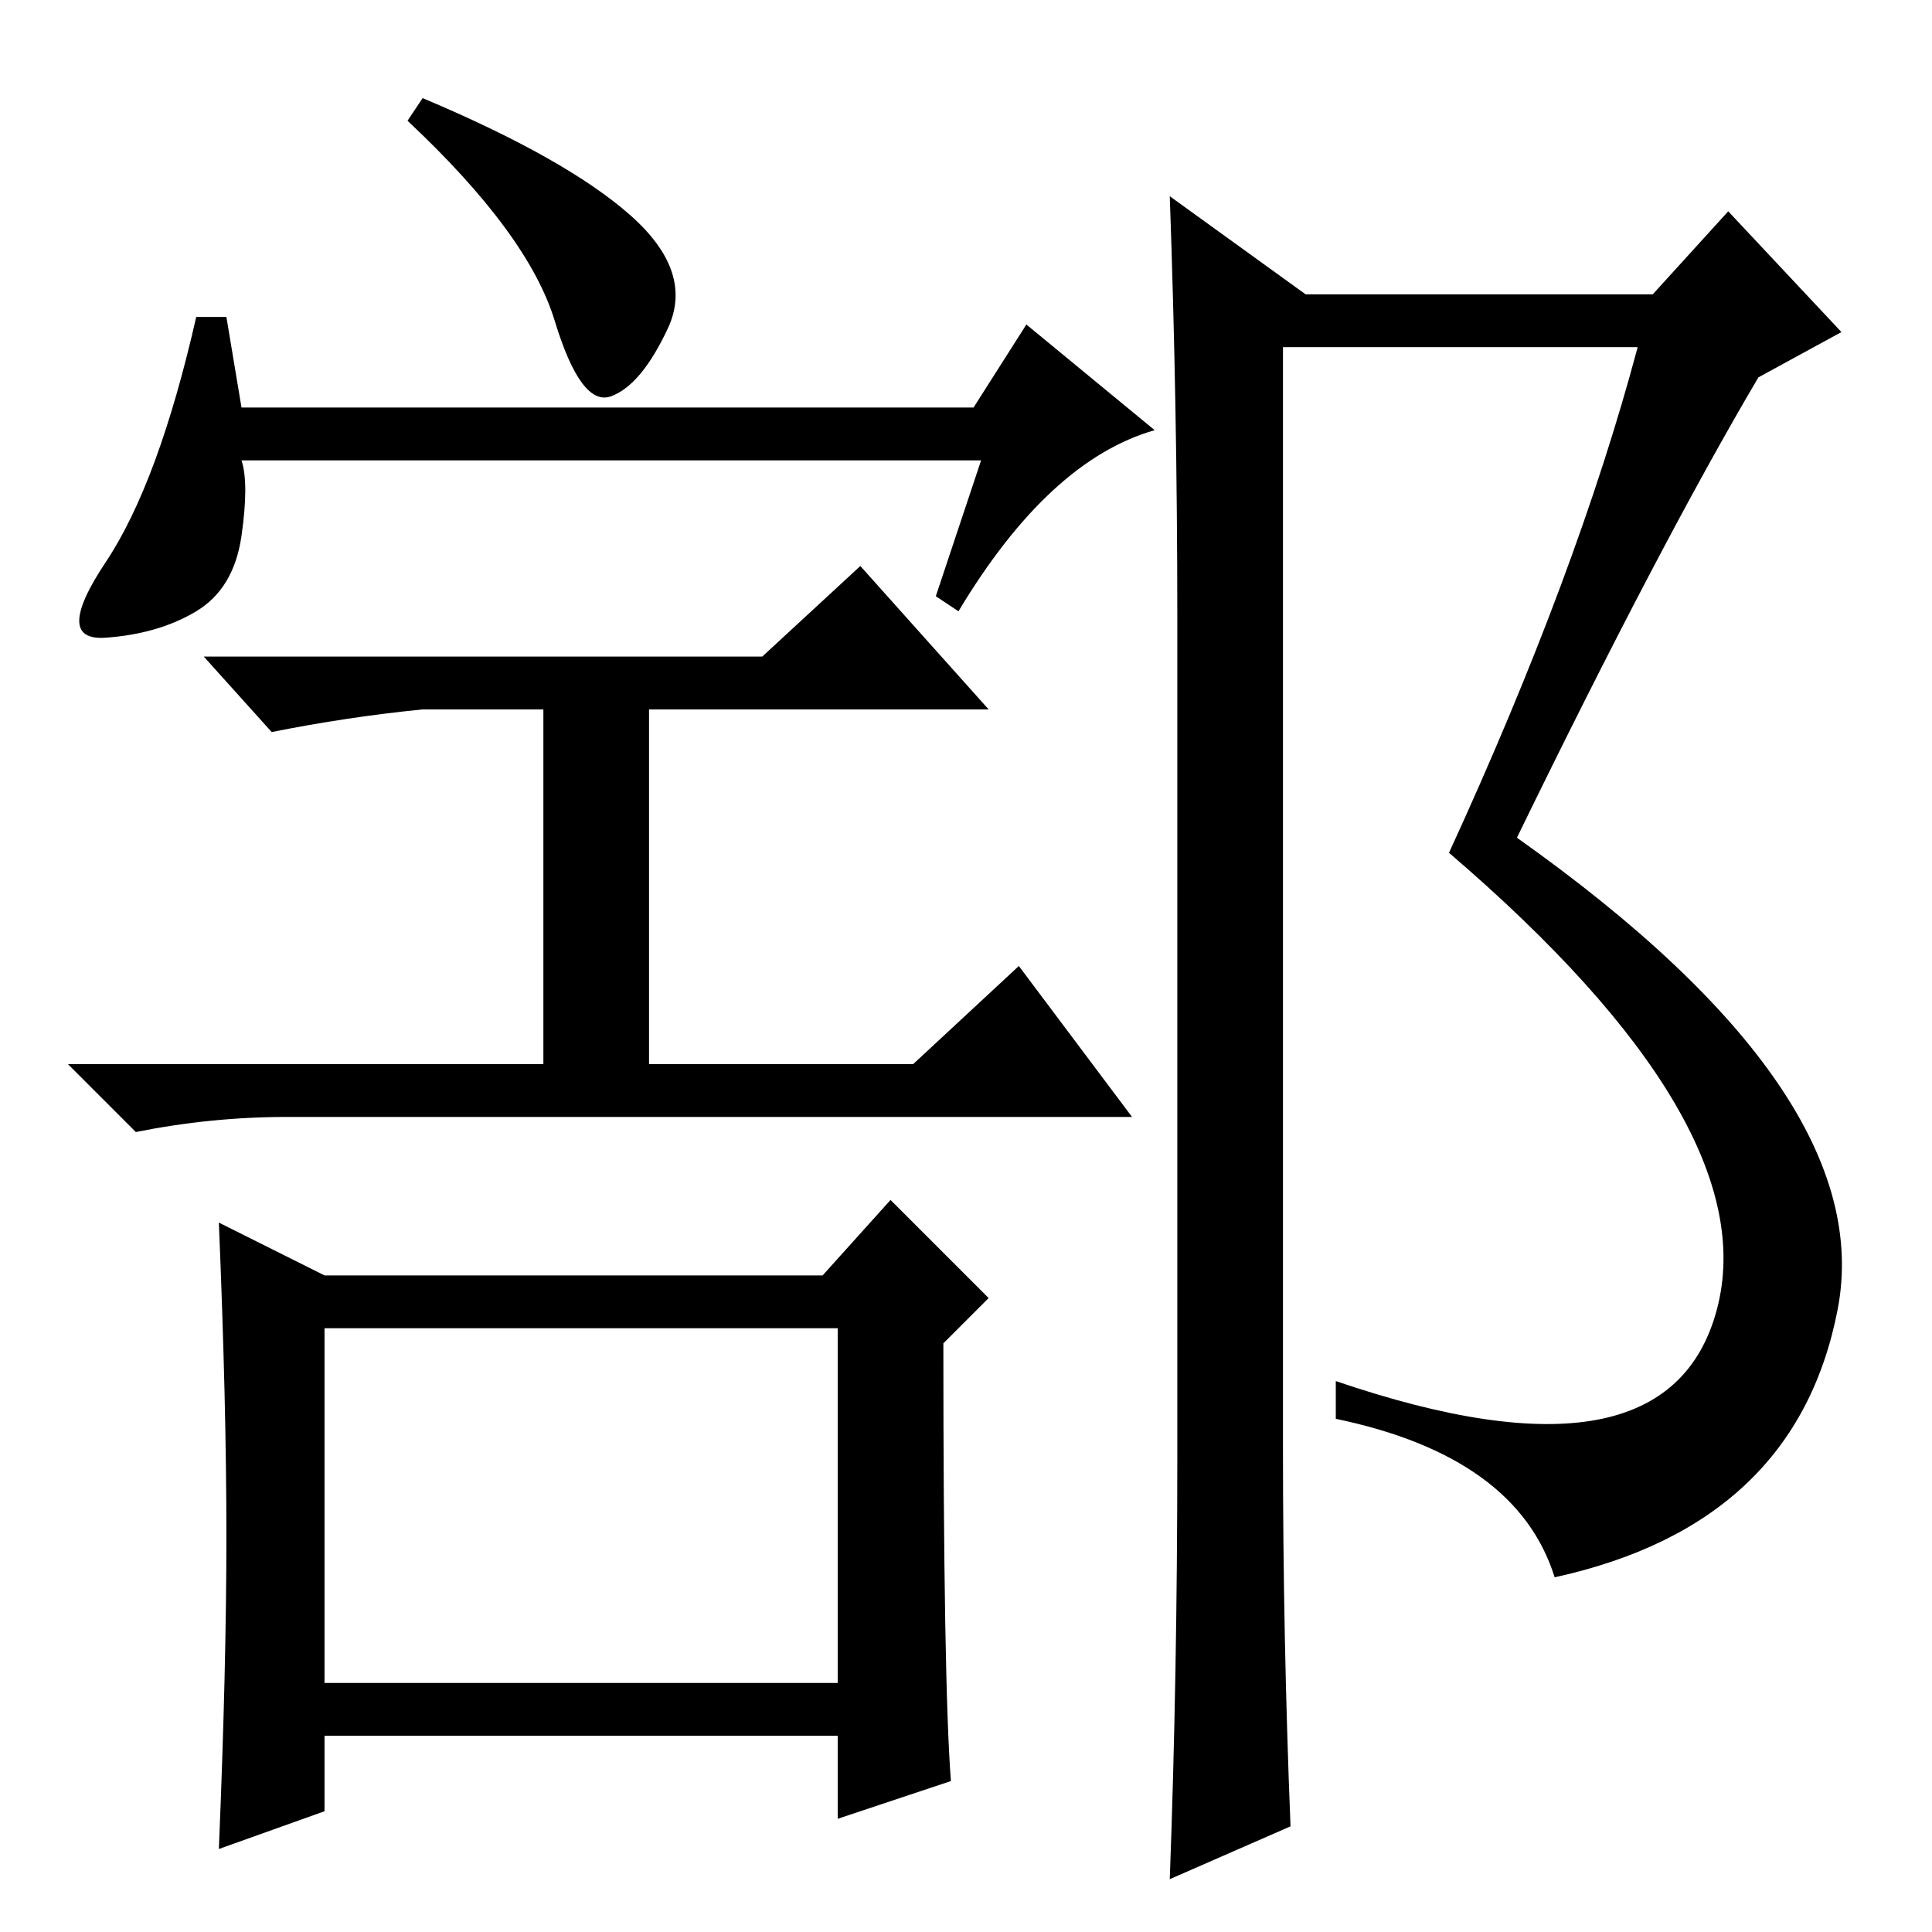 <?xml version="1.0" standalone="no"?>
<!DOCTYPE svg PUBLIC "-//W3C//DTD SVG 1.1//EN" "http://www.w3.org/Graphics/SVG/1.1/DTD/svg11.dtd" >
<svg xmlns="http://www.w3.org/2000/svg" xmlns:xlink="http://www.w3.org/1999/xlink" version="1.1" viewBox="0 -36 256 256">
  <g transform="matrix(1 0 0 -1 0 220)">
   <path fill="currentColor"
d="M83.5 227.5q8.5 -7.5 5 -15t-7.5 -9t-7.5 10t-19.5 26.5l2 3q19 -8 27.5 -15.5zM87 169h14l13 12l17 -19h-45v-47h35l14 13l15 -20h-112q-10 0 -20 -2l-9 9h63v47h-16q-10 -1 -20 -3l-9 10h60zM30 52.5q0 17.5 -1 41.5l14 -7h66l9 10l13 -13l-6 -6q0 -45 1 -58l-15 -5v11
h-68v-10l-14 -5q1 24 1 41.5zM43 33h68v47h-68v-47zM156 63v111q0 28 -1 56l18 -13h46l10 11l15 -16l-11 -6q-13 -22 -32 -61q48 -34 42.5 -62.5t-37.5 -35.5q-5 16 -29 21v5q44 -15 50.5 9.5t-35.5 60.5q17 37 25 67h-47v-146q0 -25 1 -50l-16 -7q1 27 1 56zM32 202h97
l7 11l17 -14q-14 -4 -26 -24l-3 2l6 18h-98q1 -3 0 -10t-6 -10t-12 -3.5t0 10t12 32.5h4z" />
  </g>

</svg>
